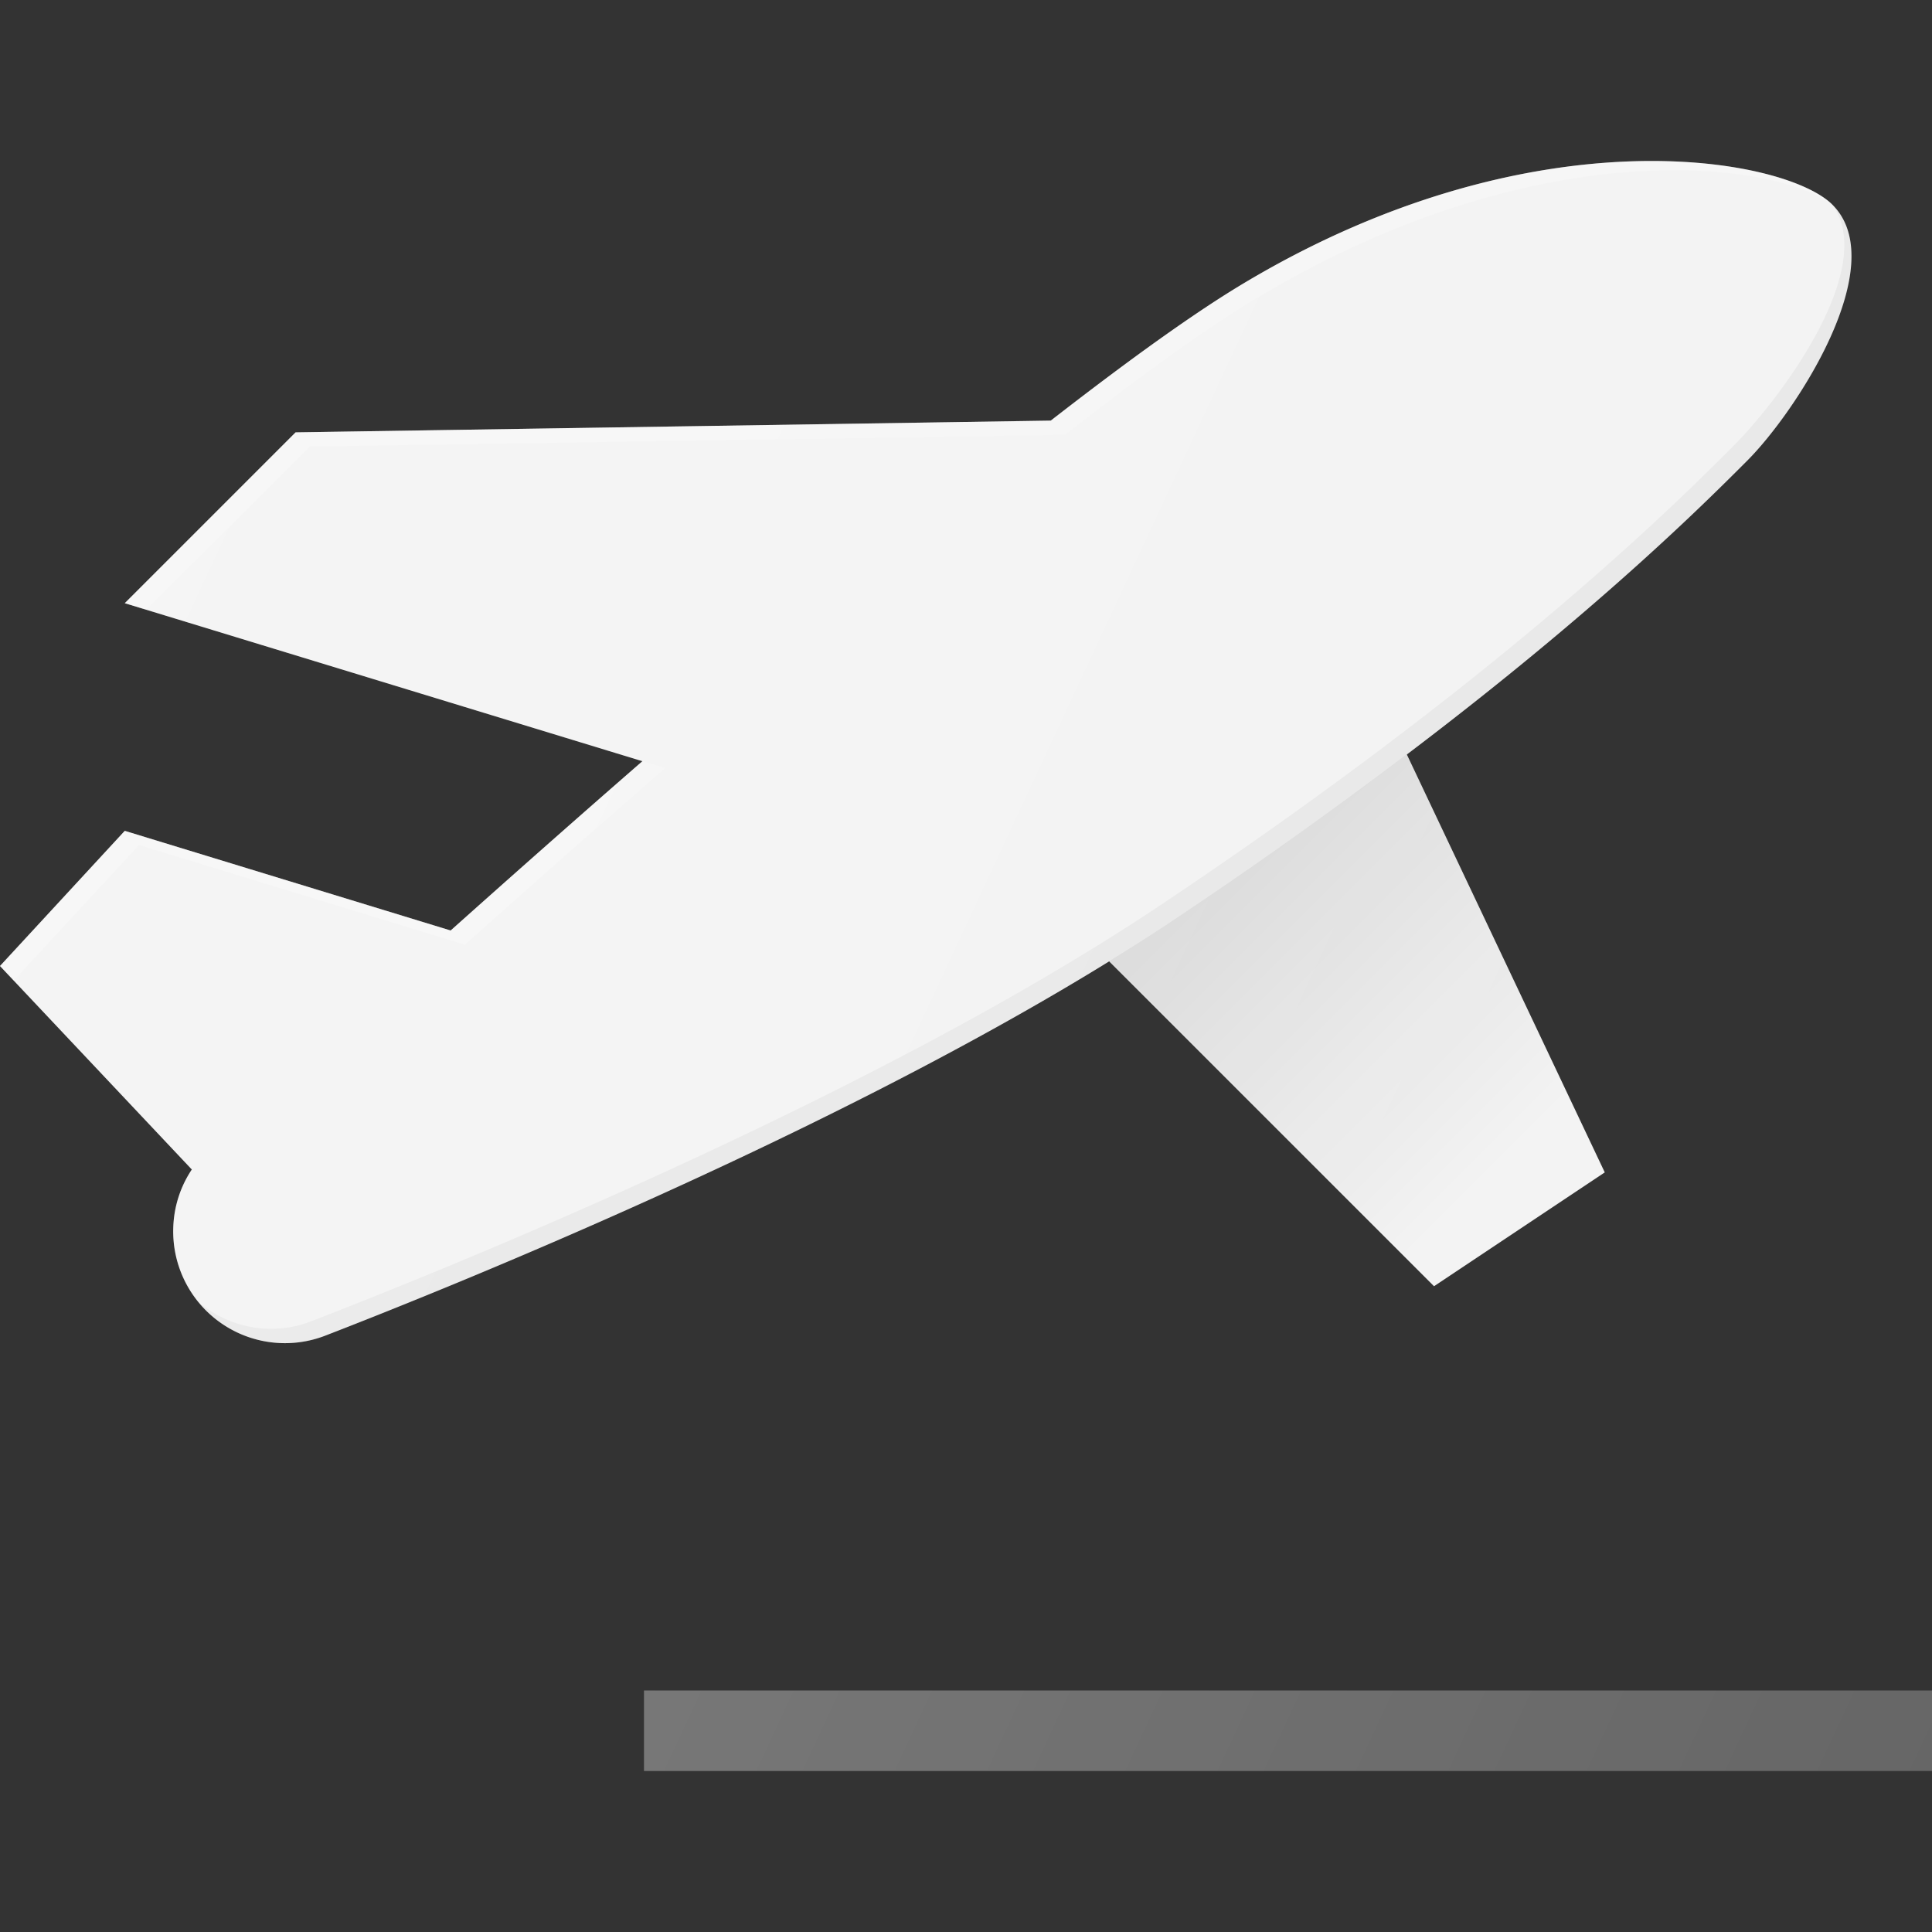<svg xmlns="http://www.w3.org/2000/svg" viewBox="0 0 24 24"><rect x="0" y="0" width="24" height="24" fill="#333333" stroke="none"/><path fill="#F2F2F2" d="M13.078 11.242l4.736 4.736 2.121-1.414-3.182-6.718z"/><path fill="#F2F2F2" d="M15.435 3.528c-.589.354-1.369.91-2.382 1.697l-9.381.146L1.55 7.493l6.43 1.963c-.833.725-1.64 1.44-2.382 2.103L1.55 10.321 0 12l2.383 2.528c-.145.217-.226.471-.231.739a1.388 1.388 0 0 0 1.888 1.325c1.56-.603 6.929-2.756 10.516-5.148 4.284-2.856 6.439-5.011 7.147-5.72.604-.603 1.806-2.436 1.06-3.181-.587-.588-3.73-1.174-7.328.985z"/><linearGradient id="a" x1="15.577" x2="19.052" y1="10.606" y2="14.081" gradientUnits="userSpaceOnUse"><stop offset="0" stop-opacity=".1"/><stop offset="1" stop-opacity="0"/></linearGradient><path fill="url(#a)" d="M14.556 11.444c-.251.167-.512.333-.778.497l4.036 4.037 2.121-1.415-2.46-5.192a59.164 59.164 0 0 1-2.92 2.073z"/><path d="M21.526 5.548c-.708.708-2.863 2.863-7.147 5.72-3.587 2.391-8.956 4.544-10.516 5.147-.479.186-1.019.085-1.404-.247a1.388 1.388 0 0 0 1.581.424c1.56-.603 6.929-2.756 10.516-5.148 4.284-2.856 6.439-5.011 7.147-5.72.604-.603 1.806-2.436 1.06-3.181-.025-.026 0 0 0 0 .573.794-.657 2.425-1.237 3.005z" opacity=".05"/><path fill="#FFF" d="M.171 12.181l1.556-1.683 4.049 1.238c.742-.663 1.653-1.47 2.485-2.195l-.28-.085c-.795.693-1.671 1.468-2.382 2.103L1.55 10.321 0 12l.171.181zM3.849 5.548l9.381-.146c1.013-.788 1.793-1.343 2.382-1.697 3.443-2.066 6.383-1.72 7.152-1.162 0 0 .03.029 0 0-.588-.588-3.73-1.174-7.329.985-.589.354-1.369.91-2.382 1.697l-9.381.146L1.55 7.493l.27.082L3.85 5.548z" opacity=".2"/><path fill="#666" d="M8 21h16v1H8z"/><linearGradient id="b" x1="2.202" x2="26.198" y1="6.096" y2="17.286" gradientUnits="userSpaceOnUse"><stop offset="0" stop-color="#FFF" stop-opacity=".2"/><stop offset="1" stop-color="#FFF" stop-opacity="0"/></linearGradient><path fill="url(#b)" d="M17.814 15.978l2.121-1.415-2.46-5.192c2.383-1.804 3.705-3.123 4.228-3.646.604-.604 1.806-2.437 1.06-3.182-.587-.588-3.73-1.174-7.328.985-.589.354-1.369.91-2.381 1.697l-9.382.146L1.55 7.493l6.43 1.963c-.833.725-1.64 1.44-2.382 2.103L1.55 10.321 0 12l2.383 2.528c-.145.217-.226.471-.231.739a1.388 1.388 0 0 0 1.888 1.325c1.45-.56 6.195-2.463 9.738-4.65l4.036 4.036zM8 21v1h16v-1H8z"/></svg>